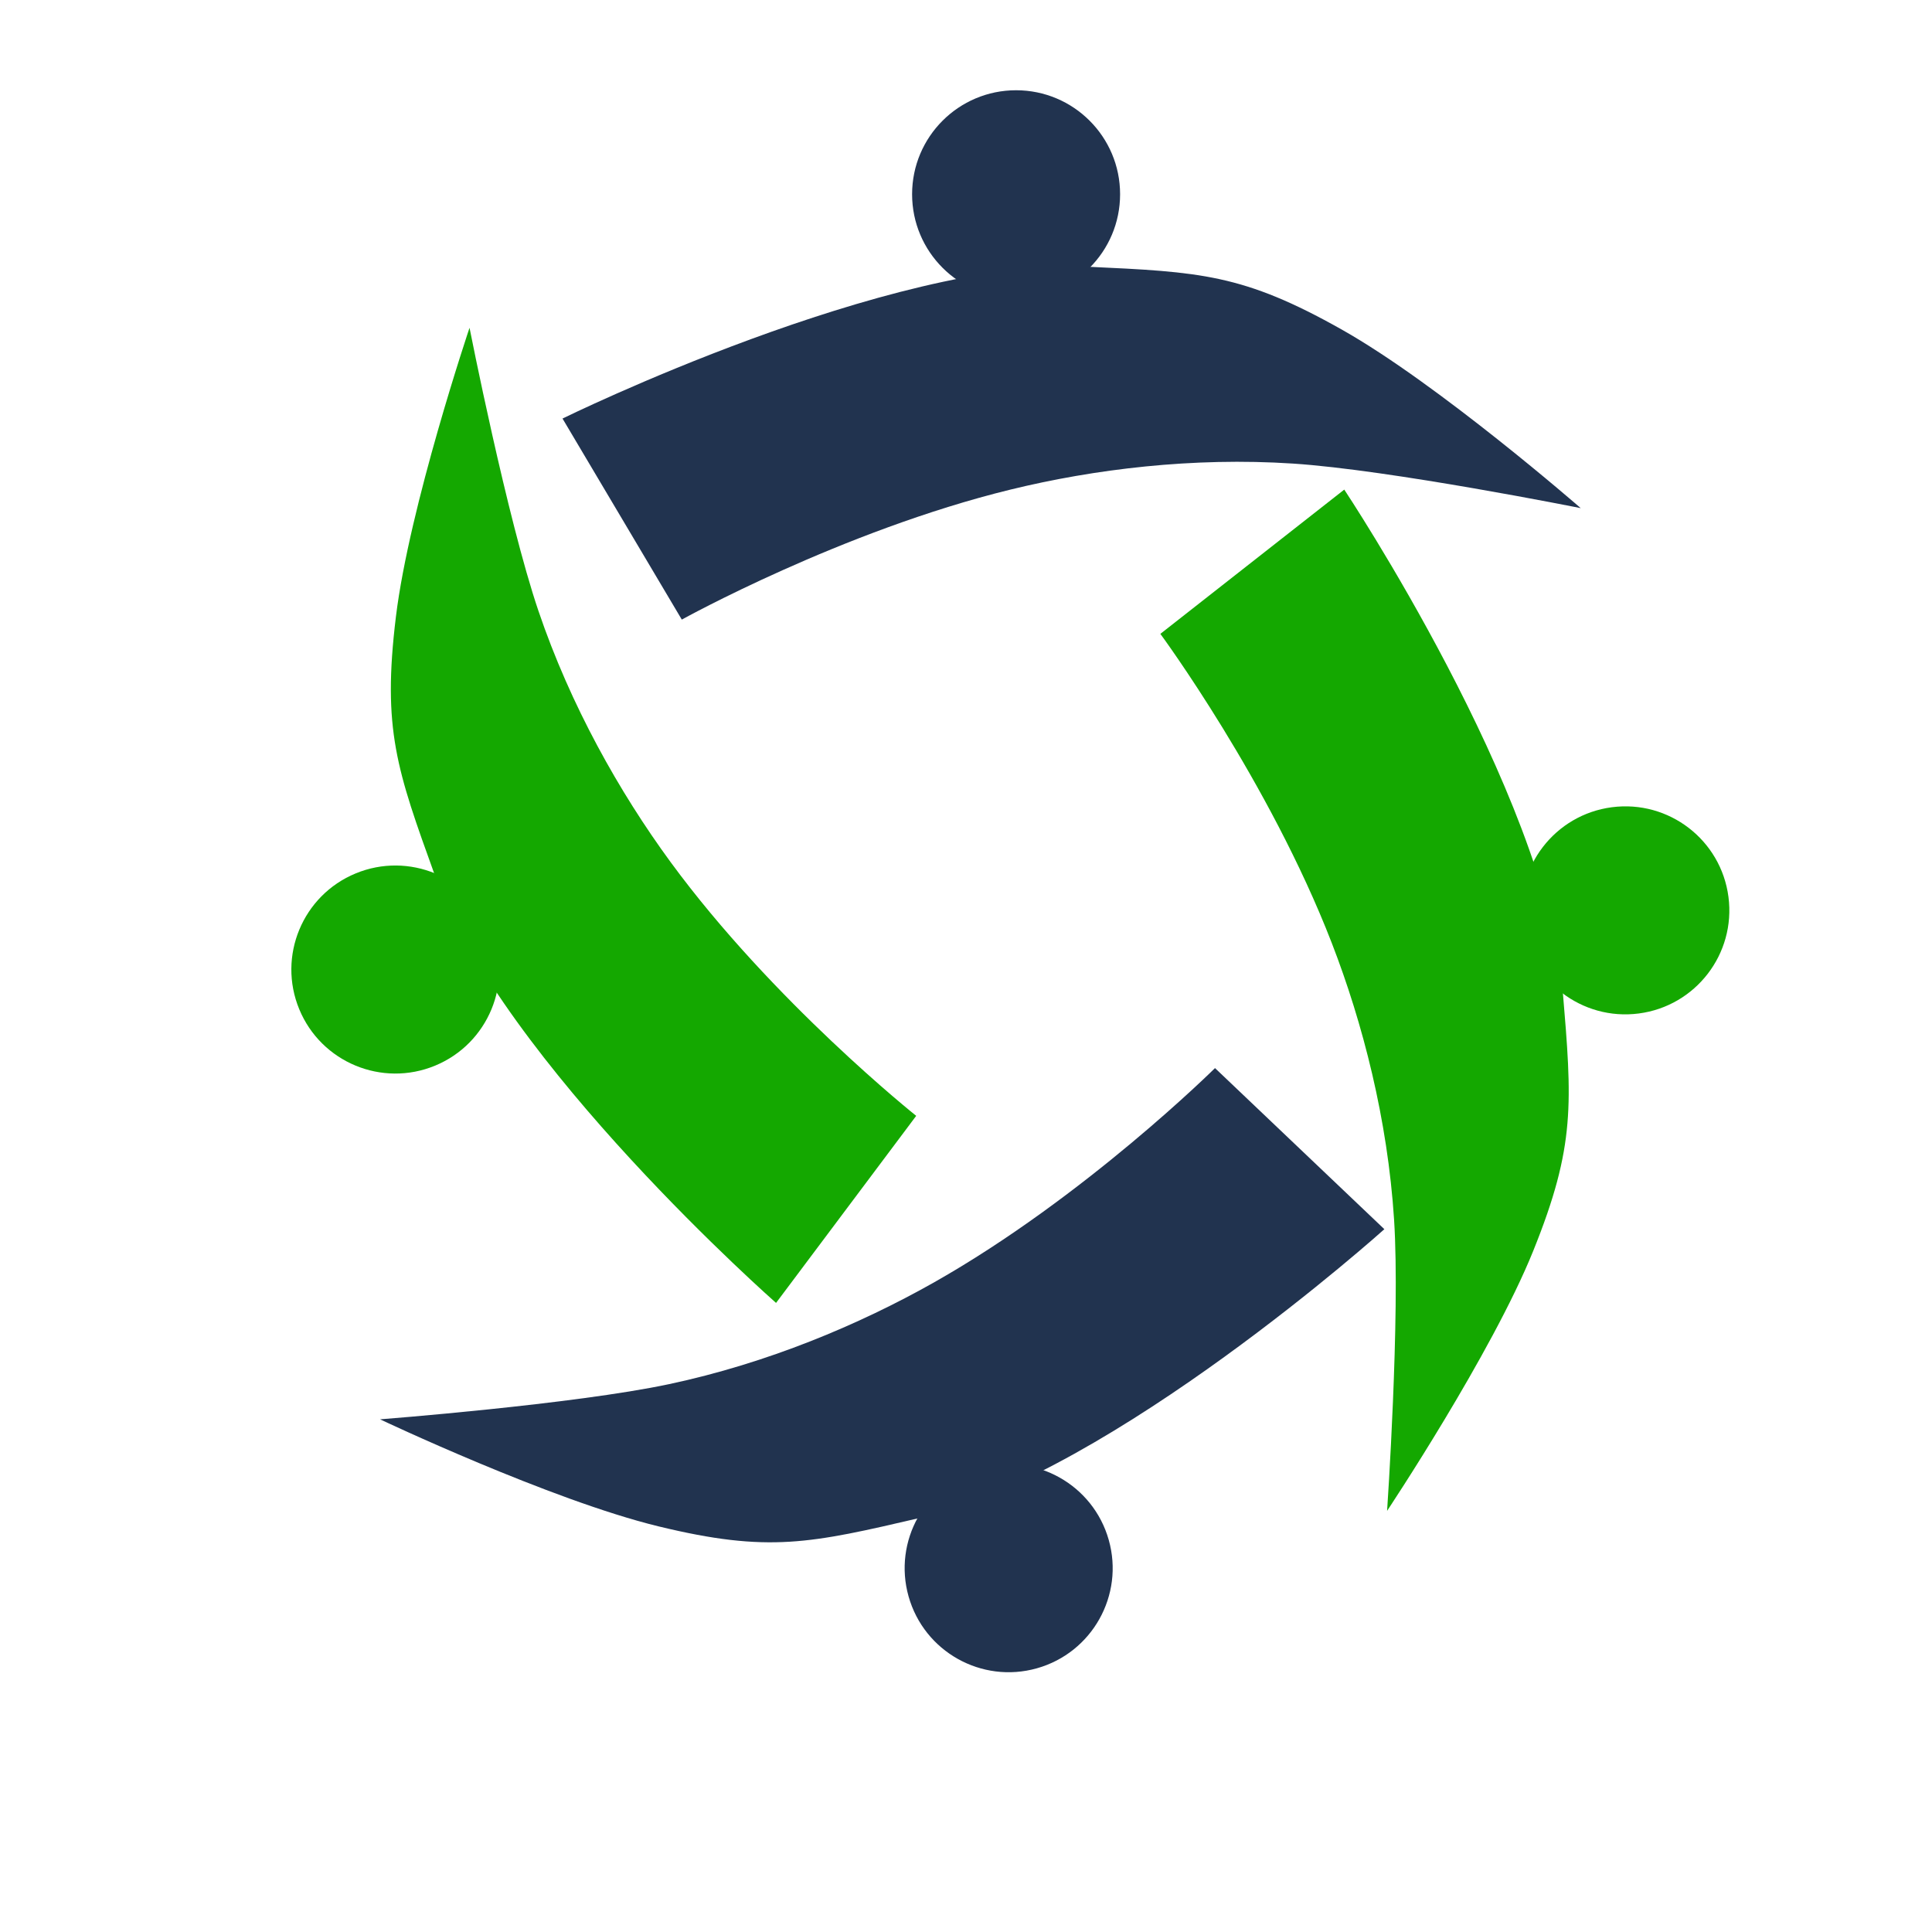 <svg width="70" height="70" viewBox="0 0 70 70" fill="none" xmlns="http://www.w3.org/2000/svg">
<path d="M48.615 11.941C52.119 13.916 57.273 18.411 57.273 18.411C57.273 18.411 50.37 17.026 46.842 16.796C43.218 16.559 39.642 16.998 36.614 17.738C30.508 19.23 24.703 22.449 24.703 22.449L20.381 15.165C20.381 15.165 32.239 9.334 39.373 9.663L39.386 9.663C43.486 9.852 45.035 9.923 48.615 11.941Z" fill="#21334F"/>
<circle cx="36.815" cy="7.038" r="3.768" fill="#21334F"/>
<path d="M55.553 45.319C54.048 49.049 50.257 54.741 50.257 54.741C50.257 54.741 50.738 47.717 50.51 44.189C50.276 40.564 49.379 37.075 48.253 34.168C45.983 28.307 42.042 22.966 42.042 22.966L48.705 17.739C48.705 17.739 56.02 28.743 56.617 35.859L56.618 35.873C56.961 39.962 57.091 41.508 55.553 45.319Z" fill="#14A800"/>
<circle cx="58.889" cy="32.984" r="3.768" transform="rotate(82.57 58.889 32.984)" fill="#14A800"/>
<path d="M23.859 55.303C19.951 54.353 13.77 51.425 13.77 51.425C13.77 51.425 20.789 50.885 24.247 50.149C27.8 49.393 31.123 48 33.837 46.466C39.308 43.372 44.022 38.699 44.022 38.699L50.158 44.536C50.158 44.536 40.328 53.367 33.373 54.987L33.359 54.99C29.363 55.921 27.852 56.273 23.859 55.303Z" fill="#21334F"/>
<circle cx="36.546" cy="56.819" r="3.768" transform="rotate(164.252 36.546 56.819)" fill="#21334F"/>
<path d="M14.344 22.351C14.829 18.358 17.012 11.877 17.012 11.877C17.012 11.877 18.372 18.784 19.508 22.132C20.675 25.572 22.447 28.708 24.289 31.224C28.003 36.295 33.196 40.429 33.196 40.429L28.118 47.207C28.118 47.207 18.196 38.479 15.772 31.762L15.768 31.748C14.375 27.889 13.848 26.43 14.344 22.351Z" fill="#14A800"/>
<circle cx="14.325" cy="35.128" r="3.768" transform="rotate(-112.478 14.325 35.128)" fill="#14A800"/>
</svg>
